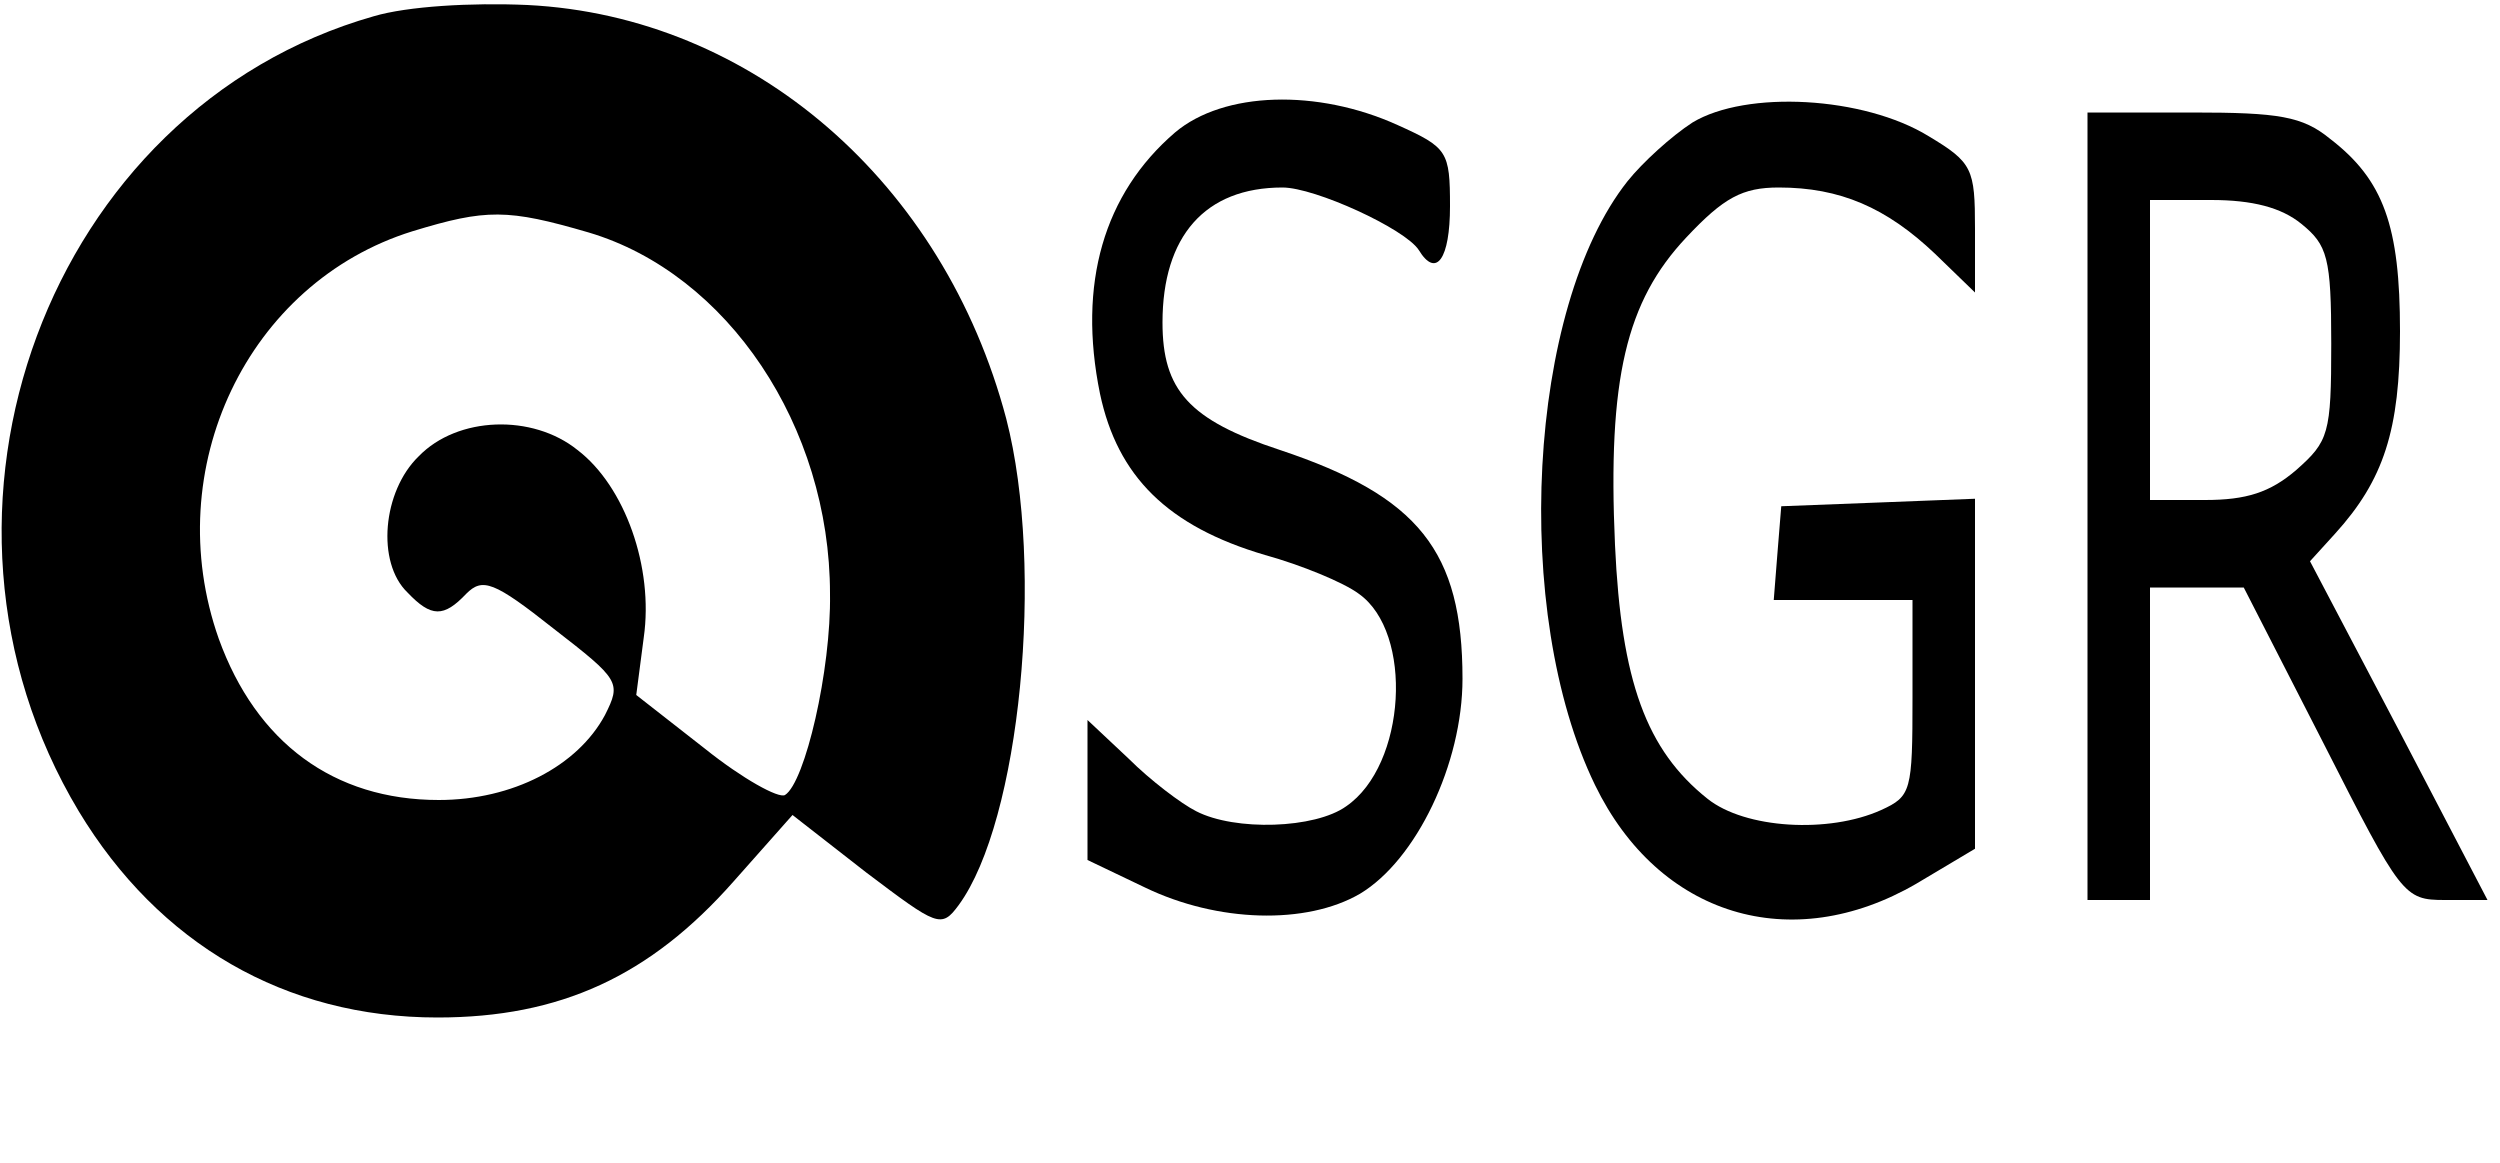 <?xml version="1.0" standalone="no"?>
<!DOCTYPE svg PUBLIC "-//W3C//DTD SVG 20010904//EN"
 "http://www.w3.org/TR/2001/REC-SVG-20010904/DTD/svg10.dtd">
<svg version="1.0" xmlns="http://www.w3.org/2000/svg"
 width="200pt" height="93pt" viewBox="0 0 200 93"
 preserveAspectRatio="xMidYMid meet">
<g transform="translate(0,93) scale(0.1,-0.1)"
fill="#000000" stroke="none">
<path d="M299 917 c-260 -74 -380 -396 -236 -636 64 -106 165 -165 287 -165
98 0 170 33 237 109 l47 53 59 -46 c57 -43 60 -45 74 -26 49 67 69 269 38 389
-50 189 -203 322 -383 331 -45 2 -96 -1 -123 -9z m172 -173 c111 -33 193 -155
193 -289 1 -61 -20 -151 -36 -161 -5 -3 -34 13 -64 37 l-55 43 6 46 c8 56 -15
121 -53 150 -36 29 -96 27 -127 -5 -29 -28 -34 -85 -9 -109 19 -20 29 -20 47
-1 13 13 22 10 70 -28 53 -41 54 -43 41 -69 -22 -41 -74 -68 -133 -68 -84 0
-146 46 -176 129 -48 136 23 285 155 326 59 18 76 18 141 -1z"/>
<path d="M940 824 c-57 -49 -78 -121 -60 -209 14 -66 54 -106 132 -129 29 -8
63 -22 75 -31 44 -31 38 -137 -10 -170 -25 -18 -89 -20 -120 -4 -12 6 -37 25
-54 42 l-33 31 0 -56 0 -56 46 -22 c58 -28 129 -30 172 -5 45 27 82 104 82
172 0 102 -35 146 -146 183 -73 24 -94 48 -94 102 0 69 34 108 96 108 26 0 98
-33 109 -50 14 -23 25 -7 25 35 0 44 -2 47 -42 65 -64 29 -139 27 -178 -6z"/>
<path d="M1354 832 c-17 -11 -40 -32 -52 -47 -80 -101 -93 -345 -26 -483 51
-105 157 -137 257 -79 l47 28 0 140 0 140 -77 -3 -78 -3 -3 -37 -3 -38 55 0
56 0 0 -78 c0 -75 -1 -79 -25 -90 -42 -19 -109 -15 -139 9 -49 39 -69 94 -74
203 -6 133 9 195 57 246 30 32 45 40 74 40 49 0 86 -16 125 -53 l32 -31 0 51
c0 48 -2 53 -37 74 -52 32 -146 37 -189 11z"/>
<path d="M1670 525 l0 -315 25 0 25 0 0 125 0 125 38 0 37 0 64 -125 c62 -122
64 -125 97 -125 l34 0 -71 136 -71 135 20 22 c39 43 52 83 52 162 0 84 -13
121 -56 154 -22 18 -41 21 -110 21 l-84 0 0 -315z m171 226 c21 -17 24 -27 24
-96 0 -72 -2 -78 -28 -101 -21 -18 -40 -24 -73 -24 l-44 0 0 120 0 120 49 0
c33 0 56 -6 72 -19z"/>
</g>
</svg>
